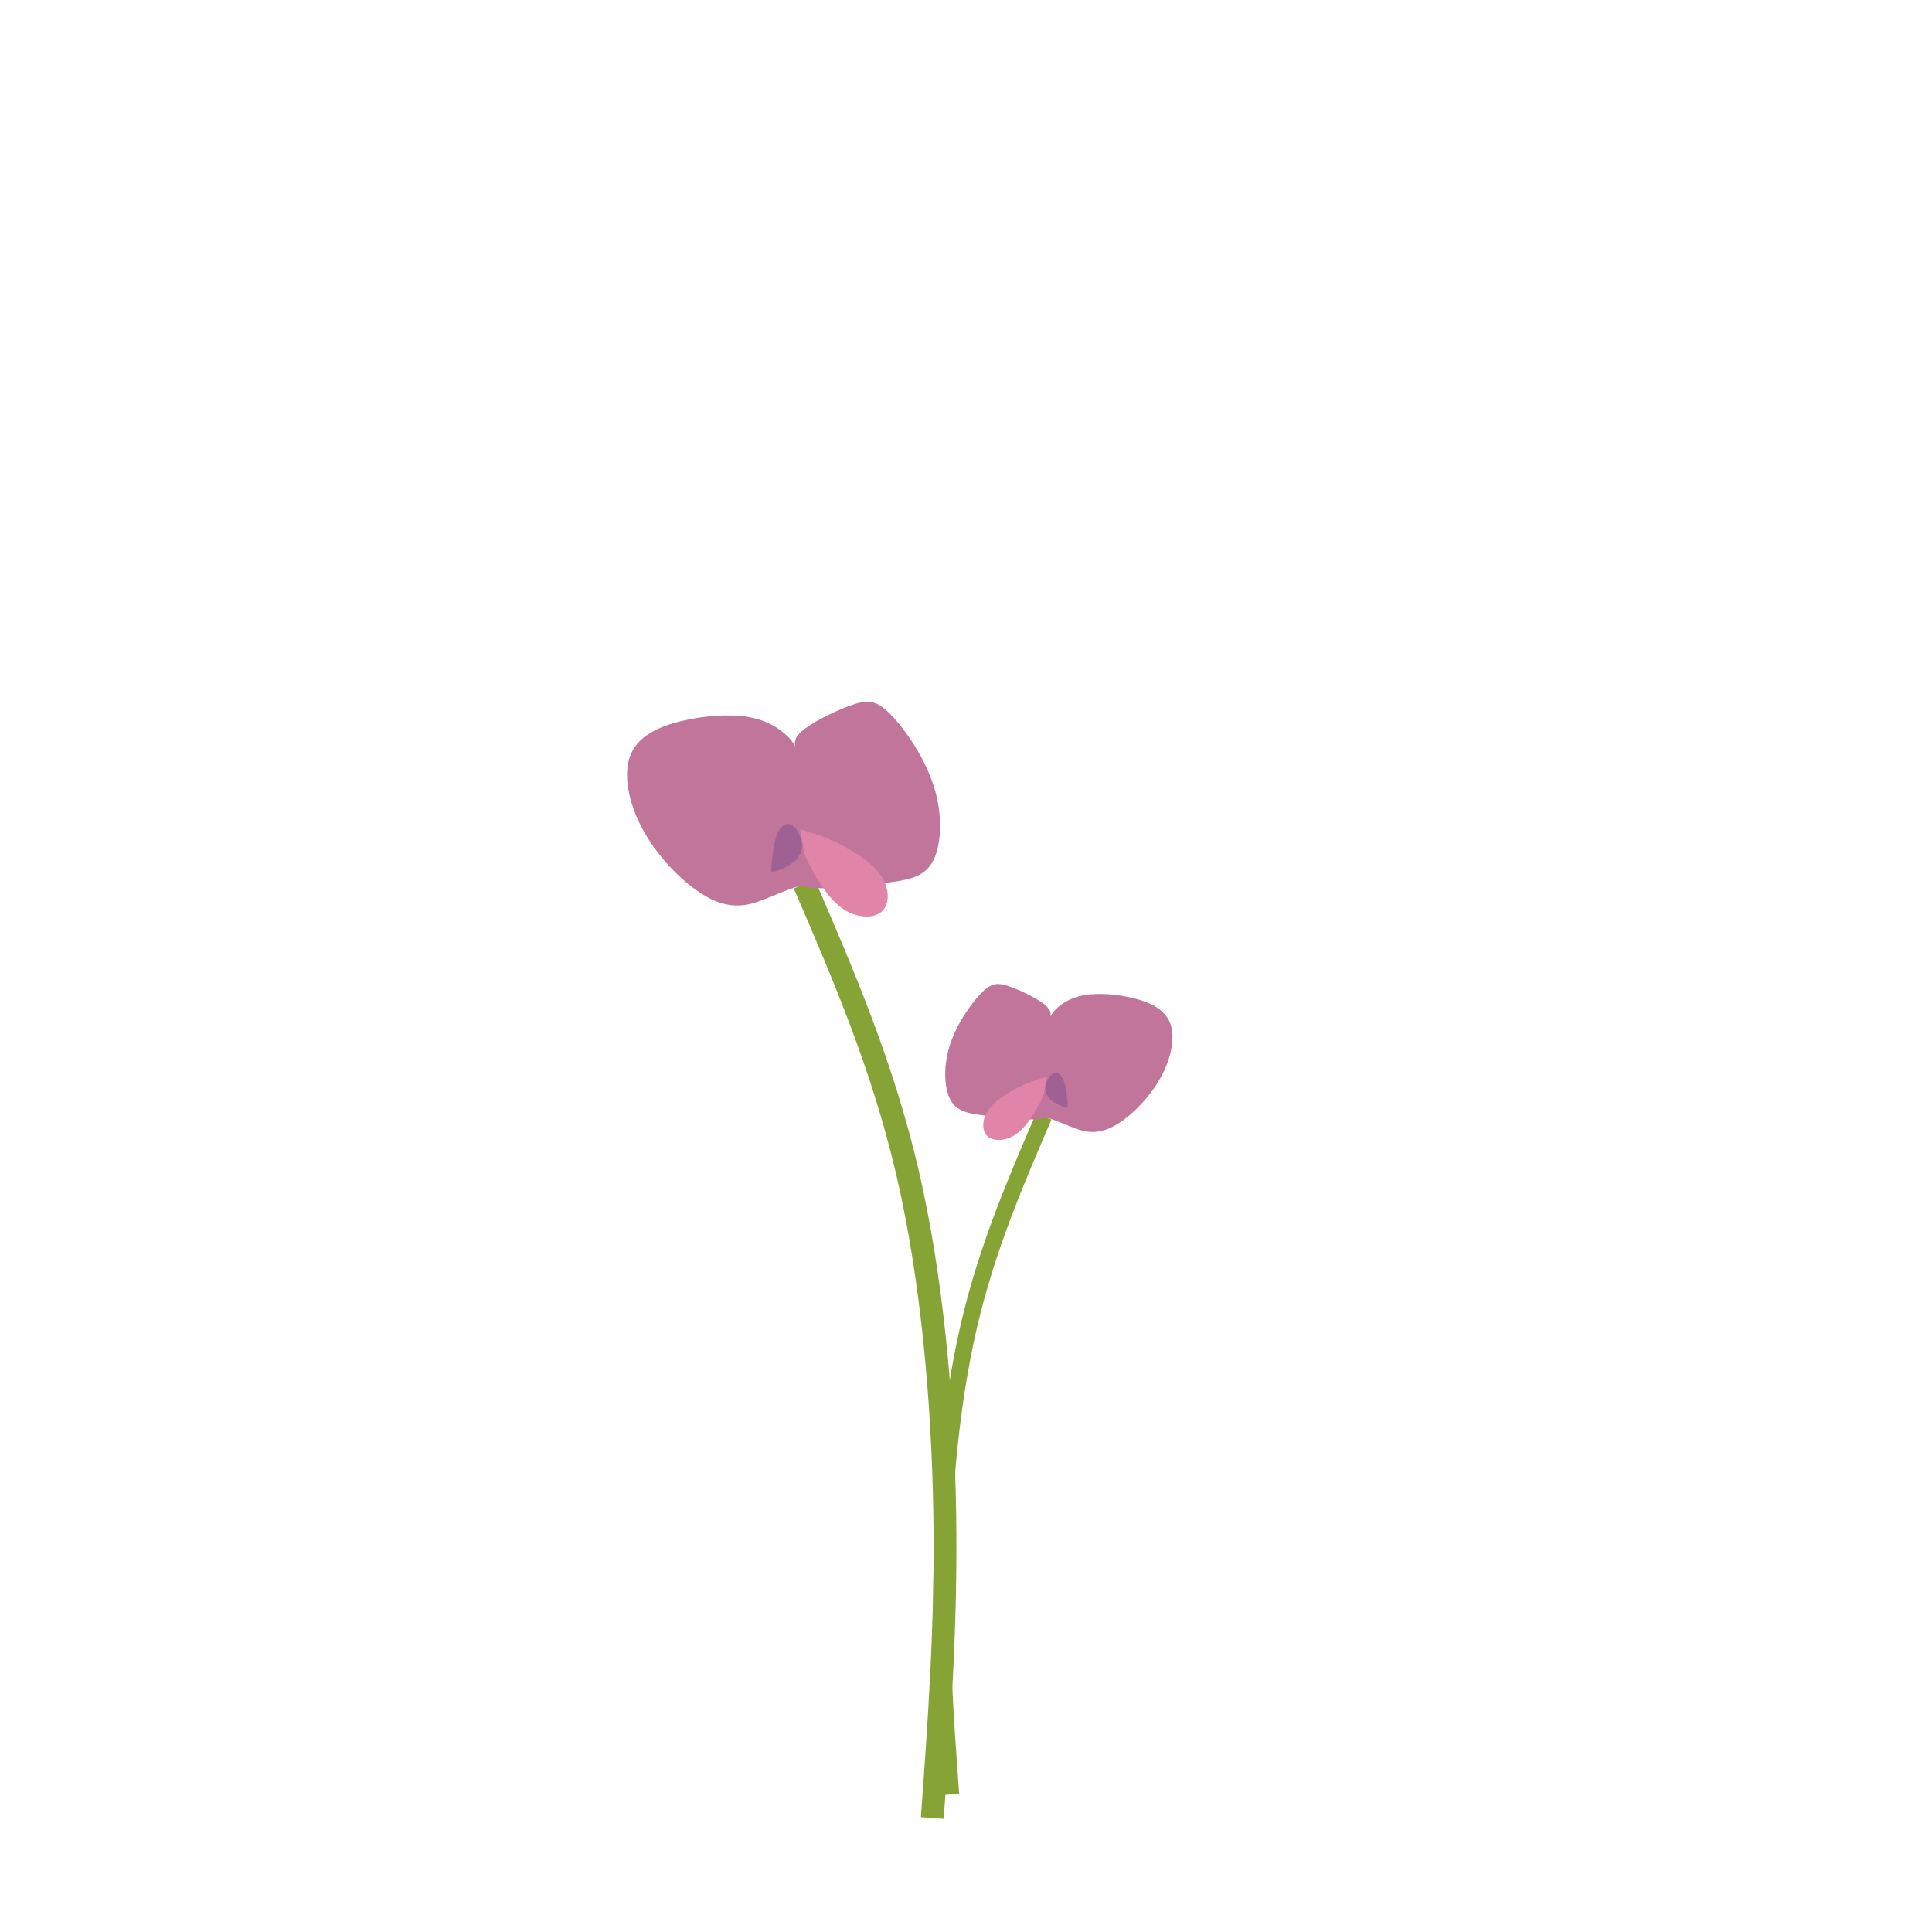 <?xml version="1.0" encoding="UTF-8" standalone="no"?>
<!-- Created with Inkscape (http://www.inkscape.org/) -->

<svg
   width="64"
   height="64"
   viewBox="0 0 16.933 16.933"
   version="1.1"
   id="svg1"
   xmlns="http://www.w3.org/2000/svg"
   xmlns:svg="http://www.w3.org/2000/svg">
  <defs
     id="defs1" />
  <g
     id="g32"
     transform="translate(-8.479,-11.802)">
    <rect
       style="fill:none;fill-opacity:0.922;stroke:none;stroke-width:4.364"
       id="rect225"
       width="15.937"
       height="15.937"
       x="7.731"
       y="11.357"
       transform="matrix(1.062,0,0,1.062,0.265,-0.265)" />
    <path
       style="fill:none;stroke:#86a336;stroke-width:0.2"
       d="m 16.65,27.736 c 0.062,-0.857 0.125,-1.715 0.109,-2.682 -0.016,-0.967 -0.109,-2.042 -0.327,-2.978 -0.218,-0.935 -0.561,-1.731 -0.904,-2.526"
       id="path450" />
    <path
       style="fill:#c1759b;stroke:none;stroke-width:0.2"
       d="m 15.492,18.089 c 0,-0.023 0,-0.07 0.096,-0.14 0.096,-0.07 0.286,-0.164 0.419,-0.207 0.133,-0.043 0.207,-0.035 0.329,0.092 0.123,0.127 0.294,0.372 0.374,0.624 0.08,0.251 0.068,0.509 -0.004,0.651 -0.072,0.142 -0.205,0.17 -0.401,0.195 -0.197,0.025 -0.458,0.049 -0.59,0.049 -0.133,-10e-7 -0.136,-0.023 -0.185,-0.016 -0.049,0.008 -0.142,0.047 -0.265,0.097 -0.123,0.051 -0.275,0.113 -0.474,0.029 -0.199,-0.084 -0.444,-0.314 -0.596,-0.563 -0.152,-0.249 -0.21,-0.518 -0.15,-0.696 0.06,-0.177 0.24,-0.263 0.444,-0.314 0.205,-0.051 0.435,-0.066 0.6,-0.037 0.166,0.029 0.267,0.103 0.324,0.154 0.057,0.051 0.068,0.078 0.074,0.092 0.006,0.014 0.006,0.014 0.006,-0.01 z"
       id="path458"
       transform="translate(-0.047,0.234)" />
    <path
       style="fill:#9f6093;stroke:none;stroke-width:0.2"
       d="m 15.241,19.381 c 0.006,-0.064 0.018,-0.193 0.051,-0.271 0.033,-0.078 0.088,-0.105 0.136,-0.07 0.049,0.035 0.092,0.133 0.078,0.207 -0.014,0.074 -0.084,0.125 -0.138,0.154 -0.055,0.029 -0.094,0.037 -0.113,0.041 -0.019,0.004 -0.019,0.004 -0.014,-0.06 z"
       id="path466" />
    <path
       style="fill:#e084a8;stroke:none;stroke-width:0.2"
       d="m 15.492,19.071 c 0,0 0,0 0,0 0.105,0.031 0.21,0.062 0.341,0.127 0.131,0.064 0.286,0.162 0.364,0.273 0.078,0.111 0.078,0.236 0.027,0.302 -0.051,0.066 -0.152,0.074 -0.242,0.049 -0.09,-0.025 -0.168,-0.084 -0.242,-0.175 -0.074,-0.092 -0.144,-0.216 -0.179,-0.288 -0.035,-0.072 -0.035,-0.092 -0.041,-0.131 -0.006,-0.039 -0.018,-0.097 -0.023,-0.127 -0.006,-0.029 -0.006,-0.029 -0.006,-0.029 z"
       id="path470" />
    <path
       style="fill:none;stroke:#86a336;stroke-width:0.2"
       d="m 16.65,27.736 c 0.062,-0.857 0.125,-1.715 0.109,-2.682 -0.016,-0.967 -0.109,-2.042 -0.327,-2.978 -0.218,-0.935 -0.561,-1.731 -0.904,-2.526"
       id="path474"
       transform="matrix(-0.726,0,0,0.726,28.901,7.393)" />
    <path
       style="fill:#c1759b;stroke:none;stroke-width:0.2"
       d="m 15.492,18.089 c 0,-0.023 0,-0.07 0.096,-0.14 0.096,-0.07 0.286,-0.164 0.419,-0.207 0.133,-0.043 0.207,-0.035 0.329,0.092 0.123,0.127 0.294,0.372 0.374,0.624 0.08,0.251 0.068,0.509 -0.004,0.651 -0.072,0.142 -0.205,0.17 -0.401,0.195 -0.197,0.025 -0.458,0.049 -0.59,0.049 -0.133,-10e-7 -0.136,-0.023 -0.185,-0.016 -0.049,0.008 -0.142,0.047 -0.265,0.097 -0.123,0.051 -0.275,0.113 -0.474,0.029 -0.199,-0.084 -0.444,-0.314 -0.596,-0.563 -0.152,-0.249 -0.21,-0.518 -0.15,-0.696 0.06,-0.177 0.24,-0.263 0.444,-0.314 0.205,-0.051 0.435,-0.066 0.6,-0.037 0.166,0.029 0.267,0.103 0.324,0.154 0.057,0.051 0.068,0.078 0.074,0.092 0.006,0.014 0.006,0.014 0.006,-0.01 z"
       id="path475"
       transform="matrix(-0.726,0,0,0.726,28.935,7.563)" />
    <path
       style="fill:#9f6093;stroke:none;stroke-width:0.2"
       d="m 15.241,19.381 c 0.006,-0.064 0.018,-0.193 0.051,-0.271 0.033,-0.078 0.088,-0.105 0.136,-0.07 0.049,0.035 0.092,0.133 0.078,0.207 -0.014,0.074 -0.084,0.125 -0.138,0.154 -0.055,0.029 -0.094,0.037 -0.113,0.041 -0.019,0.004 -0.019,0.004 -0.014,-0.06 z"
       id="path476"
       transform="matrix(-0.726,0,0,0.726,28.901,7.393)" />
    <path
       style="fill:#e084a8;stroke:none;stroke-width:0.2"
       d="m 15.492,19.071 c 0,0 0,0 0,0 0.105,0.031 0.21,0.062 0.341,0.127 0.131,0.064 0.286,0.162 0.364,0.273 0.078,0.111 0.078,0.236 0.027,0.302 -0.051,0.066 -0.152,0.074 -0.242,0.049 -0.09,-0.025 -0.168,-0.084 -0.242,-0.175 -0.074,-0.092 -0.144,-0.216 -0.179,-0.288 -0.035,-0.072 -0.035,-0.092 -0.041,-0.131 -0.006,-0.039 -0.018,-0.097 -0.023,-0.127 -0.006,-0.029 -0.006,-0.029 -0.006,-0.029 z"
       id="path477"
       transform="matrix(-0.726,0,0,0.726,28.901,7.393)" />
  </g>
</svg>

